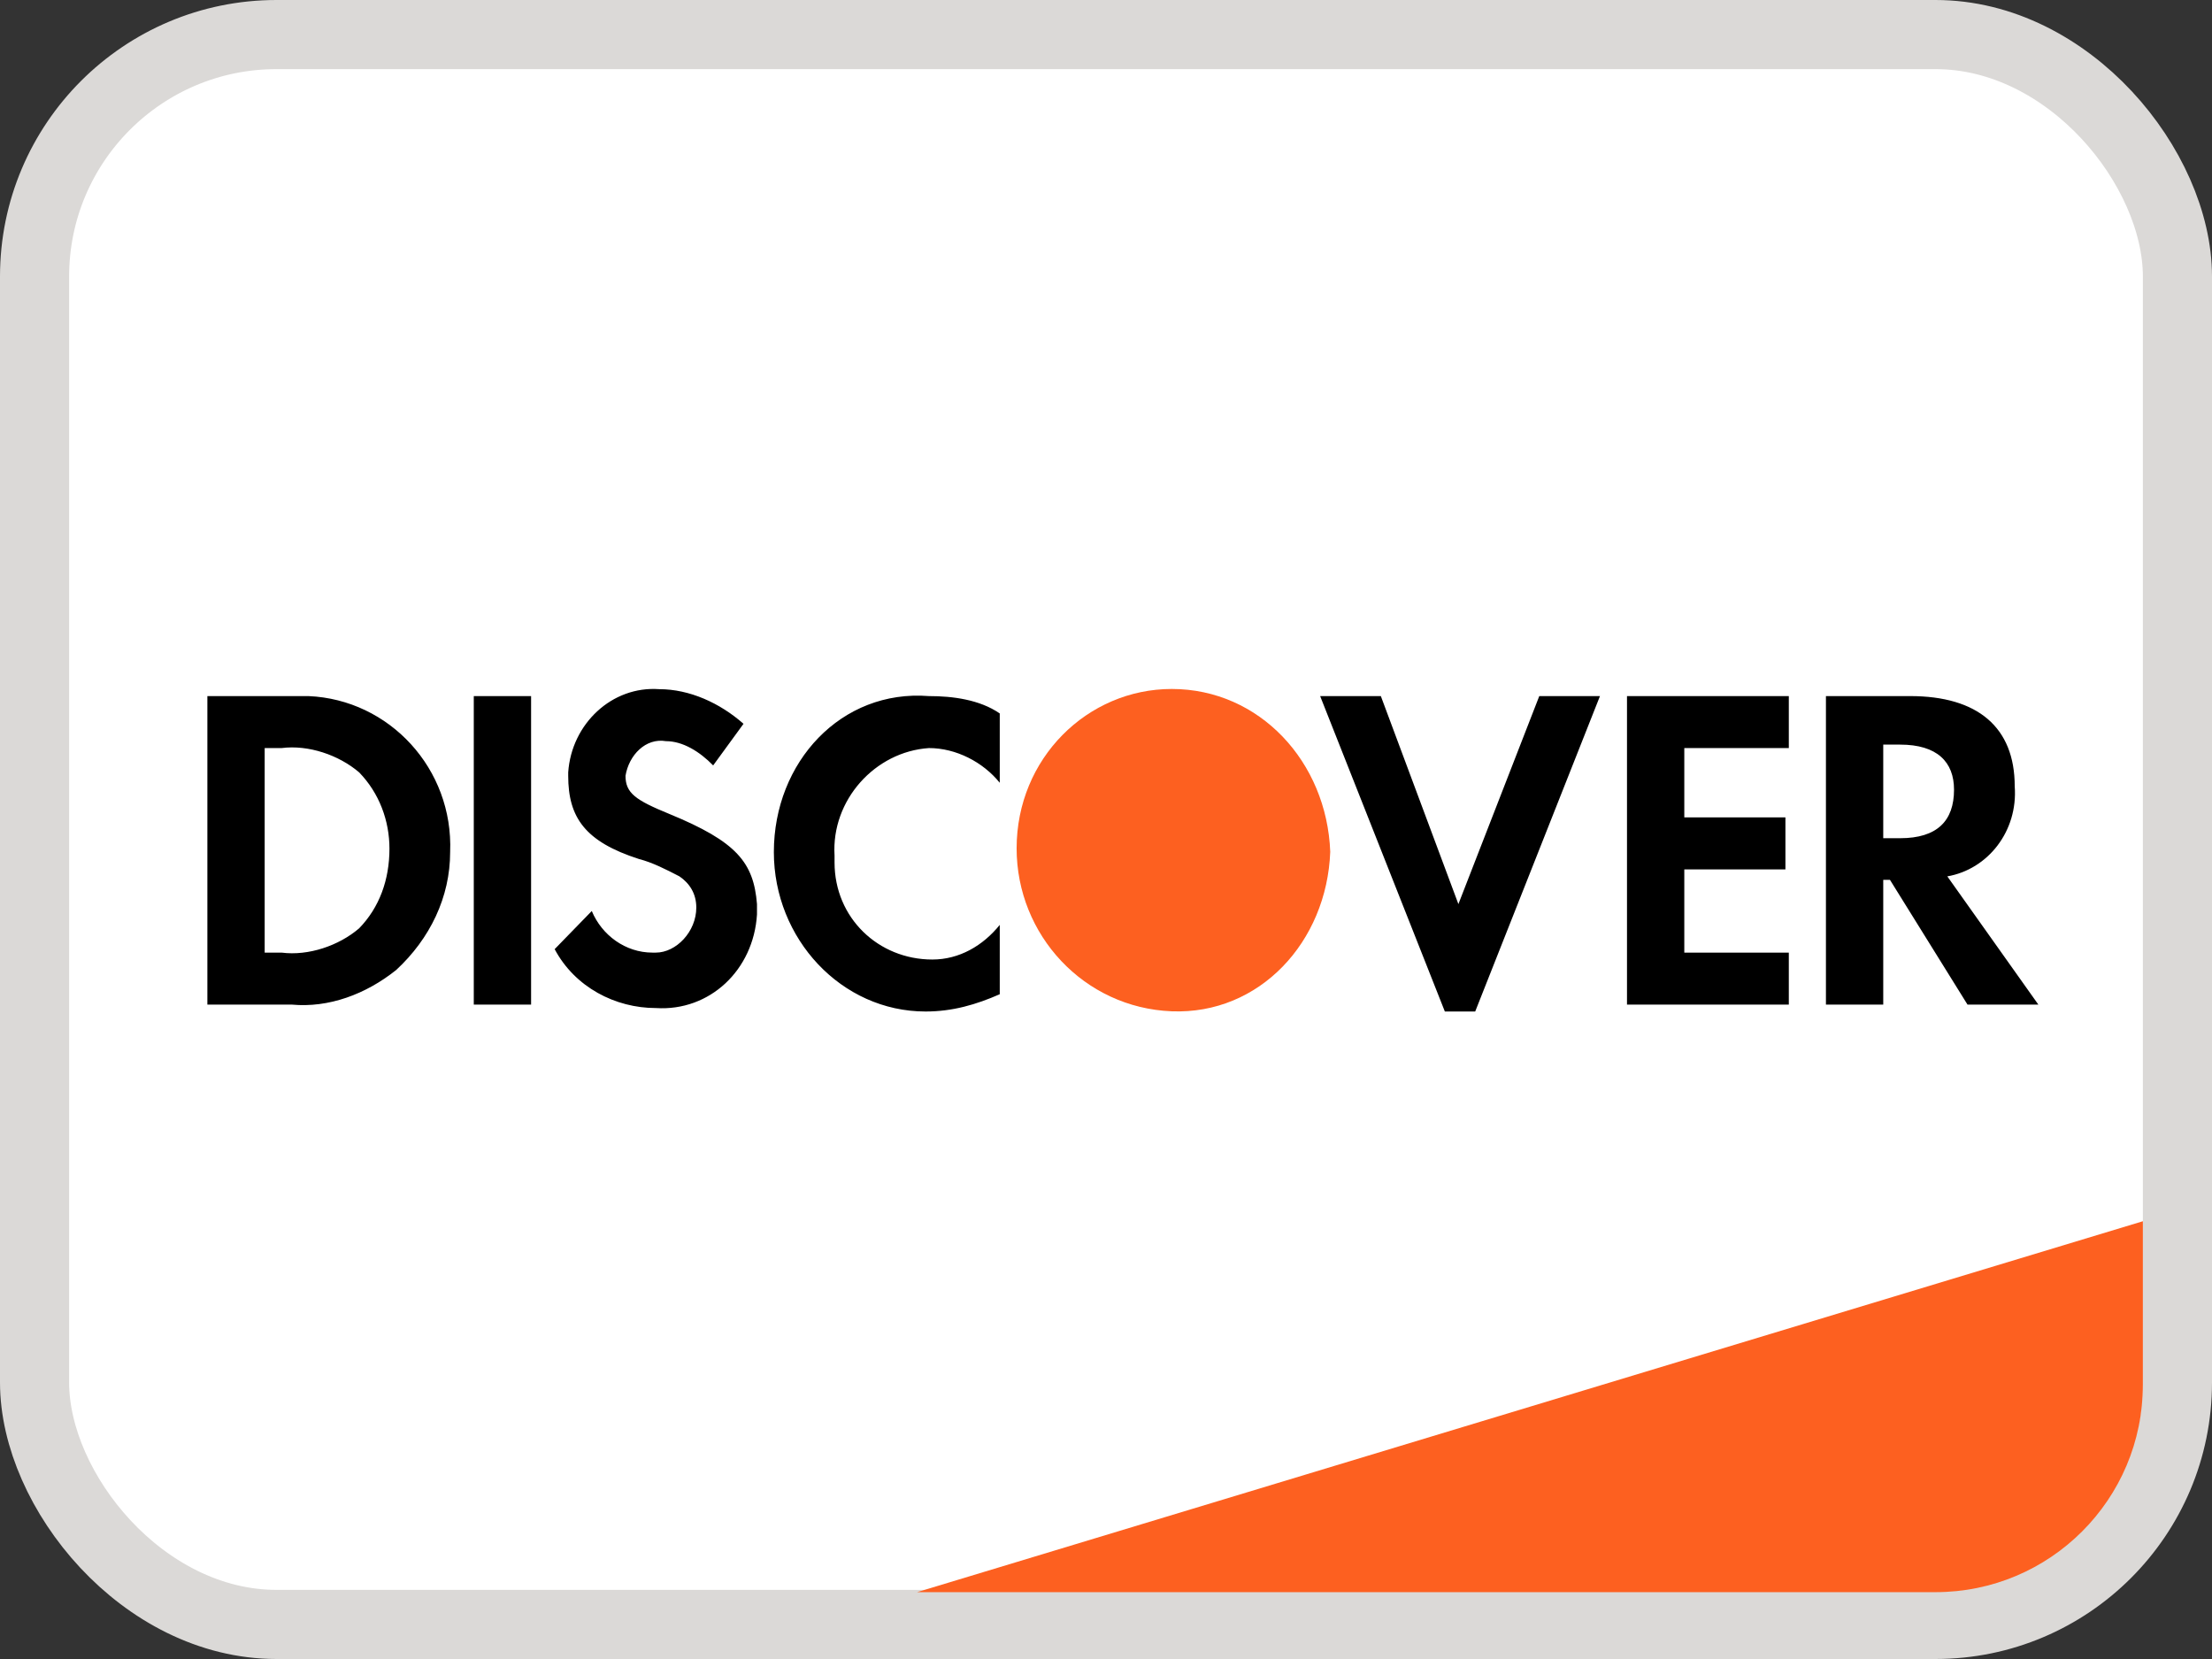<svg width="32" height="24" viewBox="0 0 32 24" fill="none" xmlns="http://www.w3.org/2000/svg">
<rect x="0" y="0" width="32" height="24" fill="#333333" stroke="none"/>
<rect x="0.5" y="0.5" width="31" height="23" rx="3.5" fill="white"/>
<rect x="0.5" y="0.5" width="31" height="23" rx="3.5" stroke="#DBD9D7"/>
<path d="M13.267 23.033L31 17.667V20.033C31 21.69 29.657 23.033 28 23.033H13.267Z" fill="#FD6020"/>
<path fill-rule="evenodd" clip-rule="evenodd" d="M27.634 10.07C28.61 10.07 29.146 10.521 29.146 11.374C29.195 12.026 28.756 12.577 28.171 12.678L29.488 14.533H28.463L27.341 12.728H27.244V14.533H26.415V10.07H27.634ZM27.244 12.126H27.488C28.024 12.126 28.268 11.875 28.268 11.424C28.268 11.023 28.024 10.772 27.488 10.772H27.244V12.126ZM23.537 14.533H25.878V13.781H24.366V12.577H25.829V11.825H24.366V10.822H25.878V10.07H23.537V14.533ZM21.098 13.079L19.976 10.07H19.098L20.902 14.633H21.341L23.146 10.07H22.268L21.098 13.079ZM11.195 12.327C11.195 13.58 12.171 14.633 13.39 14.633C13.78 14.633 14.122 14.533 14.463 14.383V13.38C14.22 13.681 13.878 13.881 13.488 13.881C12.707 13.881 12.073 13.279 12.073 12.477V12.377C12.024 11.575 12.659 10.873 13.439 10.822C13.829 10.822 14.22 11.023 14.463 11.324V10.321C14.171 10.12 13.78 10.07 13.439 10.07C12.171 9.97 11.195 11.023 11.195 12.327ZM9.683 11.775C9.195 11.575 9.049 11.474 9.049 11.223C9.098 10.923 9.341 10.672 9.634 10.722C9.878 10.722 10.122 10.873 10.317 11.073L10.756 10.471C10.415 10.17 9.976 9.97 9.537 9.97C8.854 9.92 8.268 10.471 8.22 11.173V11.223C8.22 11.825 8.463 12.176 9.244 12.427C9.439 12.477 9.634 12.577 9.829 12.678C9.976 12.778 10.073 12.928 10.073 13.129C10.073 13.48 9.78 13.781 9.488 13.781H9.439C9.049 13.781 8.707 13.53 8.561 13.179L8.024 13.731C8.317 14.282 8.902 14.583 9.488 14.583C10.268 14.633 10.902 14.032 10.951 13.229V13.079C10.902 12.477 10.659 12.176 9.683 11.775ZM6.854 14.533H7.683V10.07H6.854V14.533ZM3 10.07H4.22H4.463C5.634 10.12 6.561 11.123 6.512 12.327C6.512 12.979 6.22 13.58 5.732 14.032C5.293 14.383 4.756 14.583 4.22 14.533H3V10.07ZM4.073 13.781C4.463 13.831 4.902 13.681 5.195 13.43C5.488 13.129 5.634 12.728 5.634 12.277C5.634 11.875 5.488 11.474 5.195 11.173C4.902 10.923 4.463 10.772 4.073 10.822H3.829V13.781H4.073Z" fill="black"/>
<path fill-rule="evenodd" clip-rule="evenodd" d="M16.951 9.967C15.732 9.967 14.707 10.97 14.707 12.273C14.707 13.527 15.683 14.58 16.951 14.63C18.22 14.68 19.195 13.627 19.244 12.323C19.195 11.02 18.22 9.967 16.951 9.967V9.967Z" fill="#FD6020"/>
</svg>
